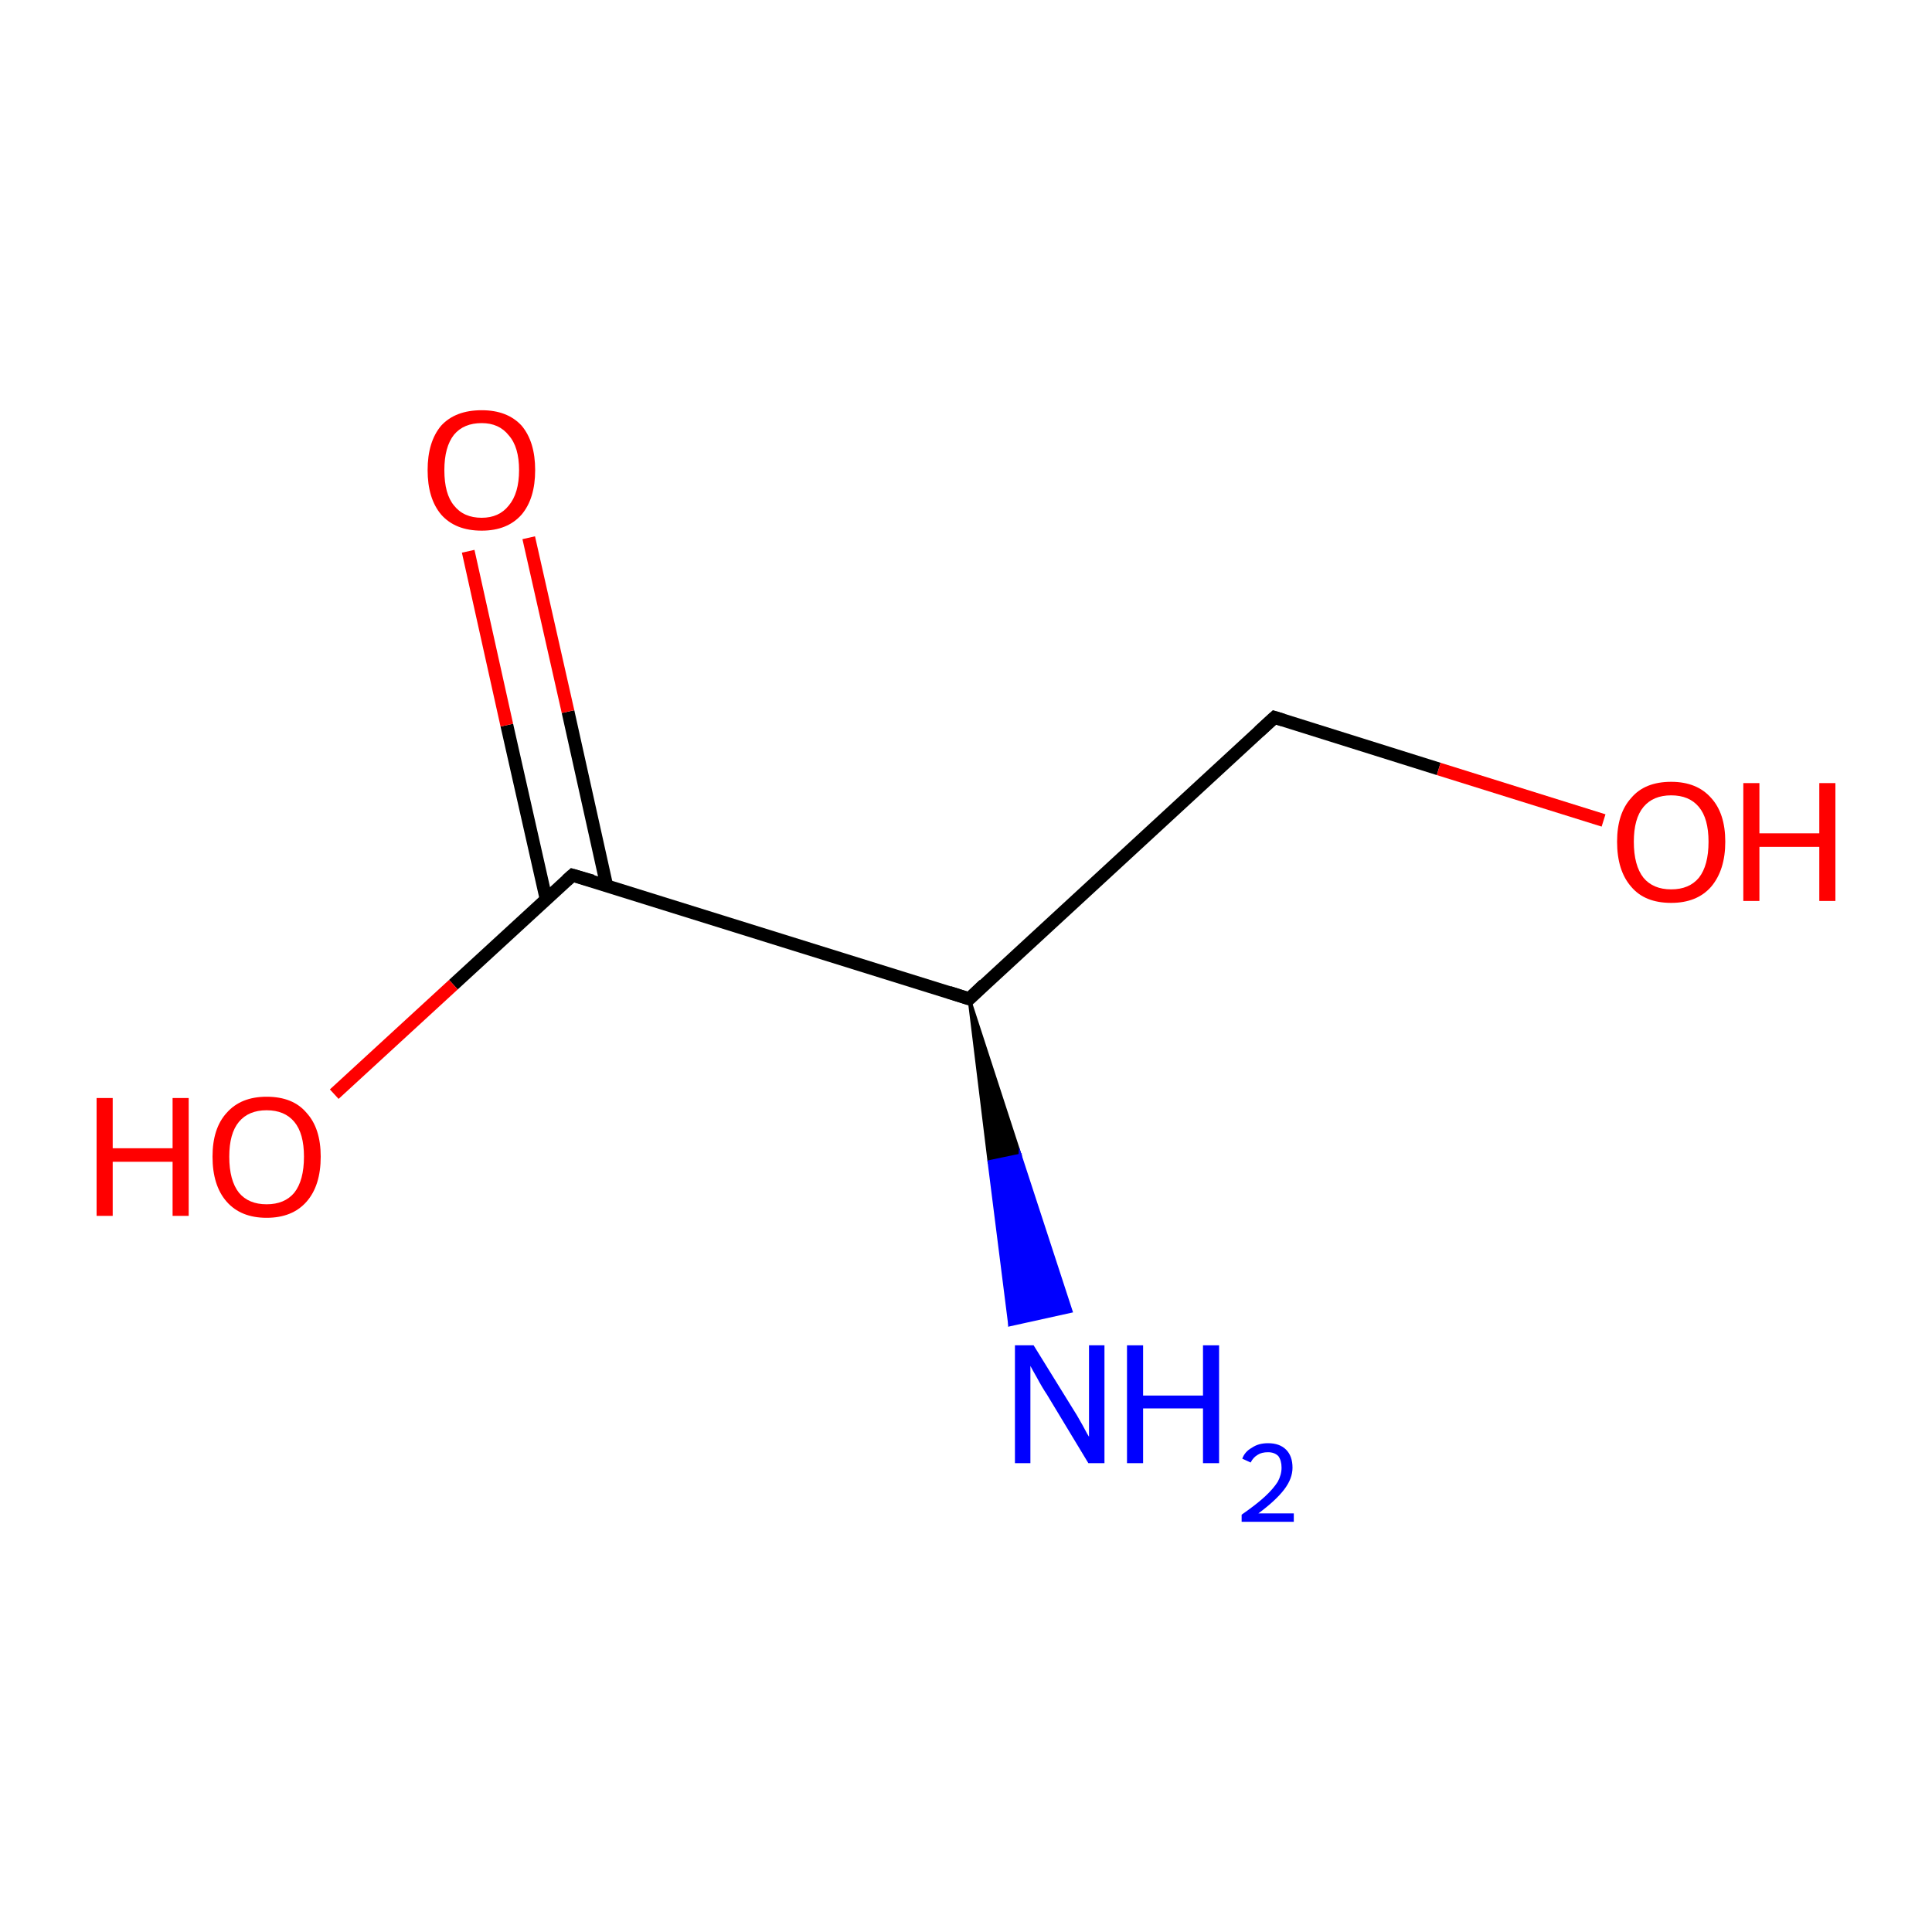 <?xml version='1.0' encoding='iso-8859-1'?>
<svg version='1.1' baseProfile='full'
              xmlns='http://www.w3.org/2000/svg'
                      xmlns:rdkit='http://www.rdkit.org/xml'
                      xmlns:xlink='http://www.w3.org/1999/xlink'
                  xml:space='preserve'
width='300px' height='300px' viewBox='0 0 300 300'>
<!-- END OF HEADER -->
<rect style='opacity:1.0;fill:#FFFFFF;stroke:none' width='300.0' height='300.0' x='0.0' y='0.0'> </rect>
<path class='bond-0 atom-0 atom-1' d='M 197.9,111.4 L 150.5,155.1' style='fill:none;fill-rule:evenodd;stroke:#000000;stroke-width:2.0px;stroke-linecap:butt;stroke-linejoin:miter;stroke-opacity:1' />
<path class='bond-1 atom-1 atom-2' d='M 150.5,155.1 L 88.9,135.9' style='fill:none;fill-rule:evenodd;stroke:#000000;stroke-width:2.0px;stroke-linecap:butt;stroke-linejoin:miter;stroke-opacity:1' />
<path class='bond-2 atom-2 atom-3' d='M 94.2,137.5 L 88.2,110.5' style='fill:none;fill-rule:evenodd;stroke:#000000;stroke-width:2.0px;stroke-linecap:butt;stroke-linejoin:miter;stroke-opacity:1' />
<path class='bond-2 atom-2 atom-3' d='M 88.2,110.5 L 82.1,83.5' style='fill:none;fill-rule:evenodd;stroke:#FF0000;stroke-width:2.0px;stroke-linecap:butt;stroke-linejoin:miter;stroke-opacity:1' />
<path class='bond-2 atom-2 atom-3' d='M 84.8,139.6 L 78.7,112.6' style='fill:none;fill-rule:evenodd;stroke:#000000;stroke-width:2.0px;stroke-linecap:butt;stroke-linejoin:miter;stroke-opacity:1' />
<path class='bond-2 atom-2 atom-3' d='M 78.7,112.6 L 72.7,85.6' style='fill:none;fill-rule:evenodd;stroke:#FF0000;stroke-width:2.0px;stroke-linecap:butt;stroke-linejoin:miter;stroke-opacity:1' />
<path class='bond-3 atom-2 atom-4' d='M 88.9,135.9 L 70.4,152.9' style='fill:none;fill-rule:evenodd;stroke:#000000;stroke-width:2.0px;stroke-linecap:butt;stroke-linejoin:miter;stroke-opacity:1' />
<path class='bond-3 atom-2 atom-4' d='M 70.4,152.9 L 51.9,169.9' style='fill:none;fill-rule:evenodd;stroke:#FF0000;stroke-width:2.0px;stroke-linecap:butt;stroke-linejoin:miter;stroke-opacity:1' />
<path class='bond-4 atom-1 atom-5' d='M 150.5,155.1 L 158.4,179.4 L 153.6,180.4 Z' style='fill:#000000;fill-rule:evenodd;fill-opacity:1;stroke:#000000;stroke-width:0.5px;stroke-linecap:butt;stroke-linejoin:miter;stroke-miterlimit:10;stroke-opacity:1;' />
<path class='bond-4 atom-1 atom-5' d='M 158.4,179.4 L 156.8,205.7 L 166.3,203.6 Z' style='fill:#0000FF;fill-rule:evenodd;fill-opacity:1;stroke:#0000FF;stroke-width:0.5px;stroke-linecap:butt;stroke-linejoin:miter;stroke-miterlimit:10;stroke-opacity:1;' />
<path class='bond-4 atom-1 atom-5' d='M 158.4,179.4 L 153.6,180.4 L 156.8,205.7 Z' style='fill:#0000FF;fill-rule:evenodd;fill-opacity:1;stroke:#0000FF;stroke-width:0.5px;stroke-linecap:butt;stroke-linejoin:miter;stroke-miterlimit:10;stroke-opacity:1;' />
<path class='bond-5 atom-0 atom-6' d='M 197.9,111.4 L 223.4,119.4' style='fill:none;fill-rule:evenodd;stroke:#000000;stroke-width:2.0px;stroke-linecap:butt;stroke-linejoin:miter;stroke-opacity:1' />
<path class='bond-5 atom-0 atom-6' d='M 223.4,119.4 L 249.0,127.4' style='fill:none;fill-rule:evenodd;stroke:#FF0000;stroke-width:2.0px;stroke-linecap:butt;stroke-linejoin:miter;stroke-opacity:1' />
<path d='M 195.5,113.6 L 197.9,111.4 L 199.2,111.8' style='fill:none;stroke:#000000;stroke-width:2.0px;stroke-linecap:butt;stroke-linejoin:miter;stroke-miterlimit:10;stroke-opacity:1;' />
<path d='M 152.8,152.9 L 150.5,155.1 L 147.4,154.1' style='fill:none;stroke:#000000;stroke-width:2.0px;stroke-linecap:butt;stroke-linejoin:miter;stroke-miterlimit:10;stroke-opacity:1;' />
<path d='M 92.0,136.8 L 88.9,135.9 L 88.0,136.7' style='fill:none;stroke:#000000;stroke-width:2.0px;stroke-linecap:butt;stroke-linejoin:miter;stroke-miterlimit:10;stroke-opacity:1;' />
<path class='atom-3' d='M 66.4 73.0
Q 66.4 68.6, 68.5 66.1
Q 70.7 63.7, 74.8 63.7
Q 78.8 63.7, 81.0 66.1
Q 83.1 68.6, 83.1 73.0
Q 83.1 77.4, 81.0 79.9
Q 78.8 82.4, 74.8 82.4
Q 70.7 82.4, 68.5 79.9
Q 66.4 77.4, 66.4 73.0
M 74.8 80.4
Q 77.5 80.4, 79.0 78.5
Q 80.6 76.6, 80.6 73.0
Q 80.6 69.4, 79.0 67.6
Q 77.5 65.7, 74.8 65.7
Q 72.0 65.7, 70.5 67.5
Q 69.0 69.4, 69.0 73.0
Q 69.0 76.7, 70.5 78.5
Q 72.0 80.4, 74.8 80.4
' fill='#FF0000'/>
<path class='atom-4' d='M 15.0 170.5
L 17.5 170.5
L 17.5 178.3
L 26.8 178.3
L 26.8 170.5
L 29.3 170.5
L 29.3 188.8
L 26.8 188.8
L 26.8 180.4
L 17.5 180.4
L 17.5 188.8
L 15.0 188.8
L 15.0 170.5
' fill='#FF0000'/>
<path class='atom-4' d='M 33.0 179.6
Q 33.0 175.2, 35.2 172.8
Q 37.4 170.3, 41.4 170.3
Q 45.5 170.3, 47.6 172.8
Q 49.8 175.2, 49.8 179.6
Q 49.8 184.1, 47.6 186.6
Q 45.4 189.1, 41.4 189.1
Q 37.4 189.1, 35.2 186.6
Q 33.0 184.1, 33.0 179.6
M 41.4 187.0
Q 44.2 187.0, 45.7 185.2
Q 47.2 183.3, 47.2 179.6
Q 47.2 176.0, 45.7 174.2
Q 44.2 172.4, 41.4 172.4
Q 38.6 172.4, 37.1 174.2
Q 35.6 176.0, 35.6 179.6
Q 35.6 183.3, 37.1 185.2
Q 38.6 187.0, 41.4 187.0
' fill='#FF0000'/>
<path class='atom-5' d='M 160.5 208.9
L 166.5 218.6
Q 167.1 219.5, 168.1 221.3
Q 169.0 223.0, 169.1 223.1
L 169.1 208.9
L 171.5 208.9
L 171.5 227.2
L 169.0 227.2
L 162.6 216.6
Q 161.8 215.4, 161.0 213.9
Q 160.2 212.5, 160.0 212.1
L 160.0 227.2
L 157.6 227.2
L 157.6 208.9
L 160.5 208.9
' fill='#0000FF'/>
<path class='atom-5' d='M 175.0 208.9
L 177.5 208.9
L 177.5 216.7
L 186.8 216.7
L 186.8 208.9
L 189.3 208.9
L 189.3 227.2
L 186.8 227.2
L 186.8 218.7
L 177.5 218.7
L 177.5 227.2
L 175.0 227.2
L 175.0 208.9
' fill='#0000FF'/>
<path class='atom-5' d='M 192.9 226.5
Q 193.3 225.4, 194.4 224.8
Q 195.4 224.1, 196.9 224.1
Q 198.7 224.1, 199.7 225.1
Q 200.7 226.1, 200.7 227.9
Q 200.7 229.6, 199.4 231.3
Q 198.1 233.0, 195.4 235.0
L 200.9 235.0
L 200.9 236.3
L 192.8 236.3
L 192.8 235.2
Q 195.1 233.6, 196.4 232.4
Q 197.7 231.2, 198.4 230.1
Q 199.0 229.0, 199.0 227.9
Q 199.0 226.8, 198.5 226.1
Q 197.9 225.5, 196.9 225.5
Q 195.9 225.5, 195.3 225.9
Q 194.6 226.3, 194.2 227.1
L 192.9 226.5
' fill='#0000FF'/>
<path class='atom-6' d='M 251.1 130.7
Q 251.1 126.3, 253.3 123.9
Q 255.4 121.4, 259.5 121.4
Q 263.5 121.4, 265.7 123.9
Q 267.9 126.3, 267.9 130.7
Q 267.9 135.1, 265.7 137.7
Q 263.5 140.2, 259.5 140.2
Q 255.4 140.2, 253.3 137.7
Q 251.1 135.2, 251.1 130.7
M 259.5 138.1
Q 262.3 138.1, 263.8 136.3
Q 265.3 134.4, 265.3 130.7
Q 265.3 127.1, 263.8 125.3
Q 262.3 123.5, 259.5 123.5
Q 256.7 123.5, 255.2 125.3
Q 253.7 127.1, 253.7 130.7
Q 253.7 134.4, 255.2 136.3
Q 256.7 138.1, 259.5 138.1
' fill='#FF0000'/>
<path class='atom-6' d='M 270.7 121.6
L 273.2 121.6
L 273.2 129.4
L 282.5 129.4
L 282.5 121.6
L 285.0 121.6
L 285.0 139.9
L 282.5 139.9
L 282.5 131.5
L 273.2 131.5
L 273.2 139.9
L 270.7 139.9
L 270.7 121.6
' fill='#FF0000'/>
</svg>

